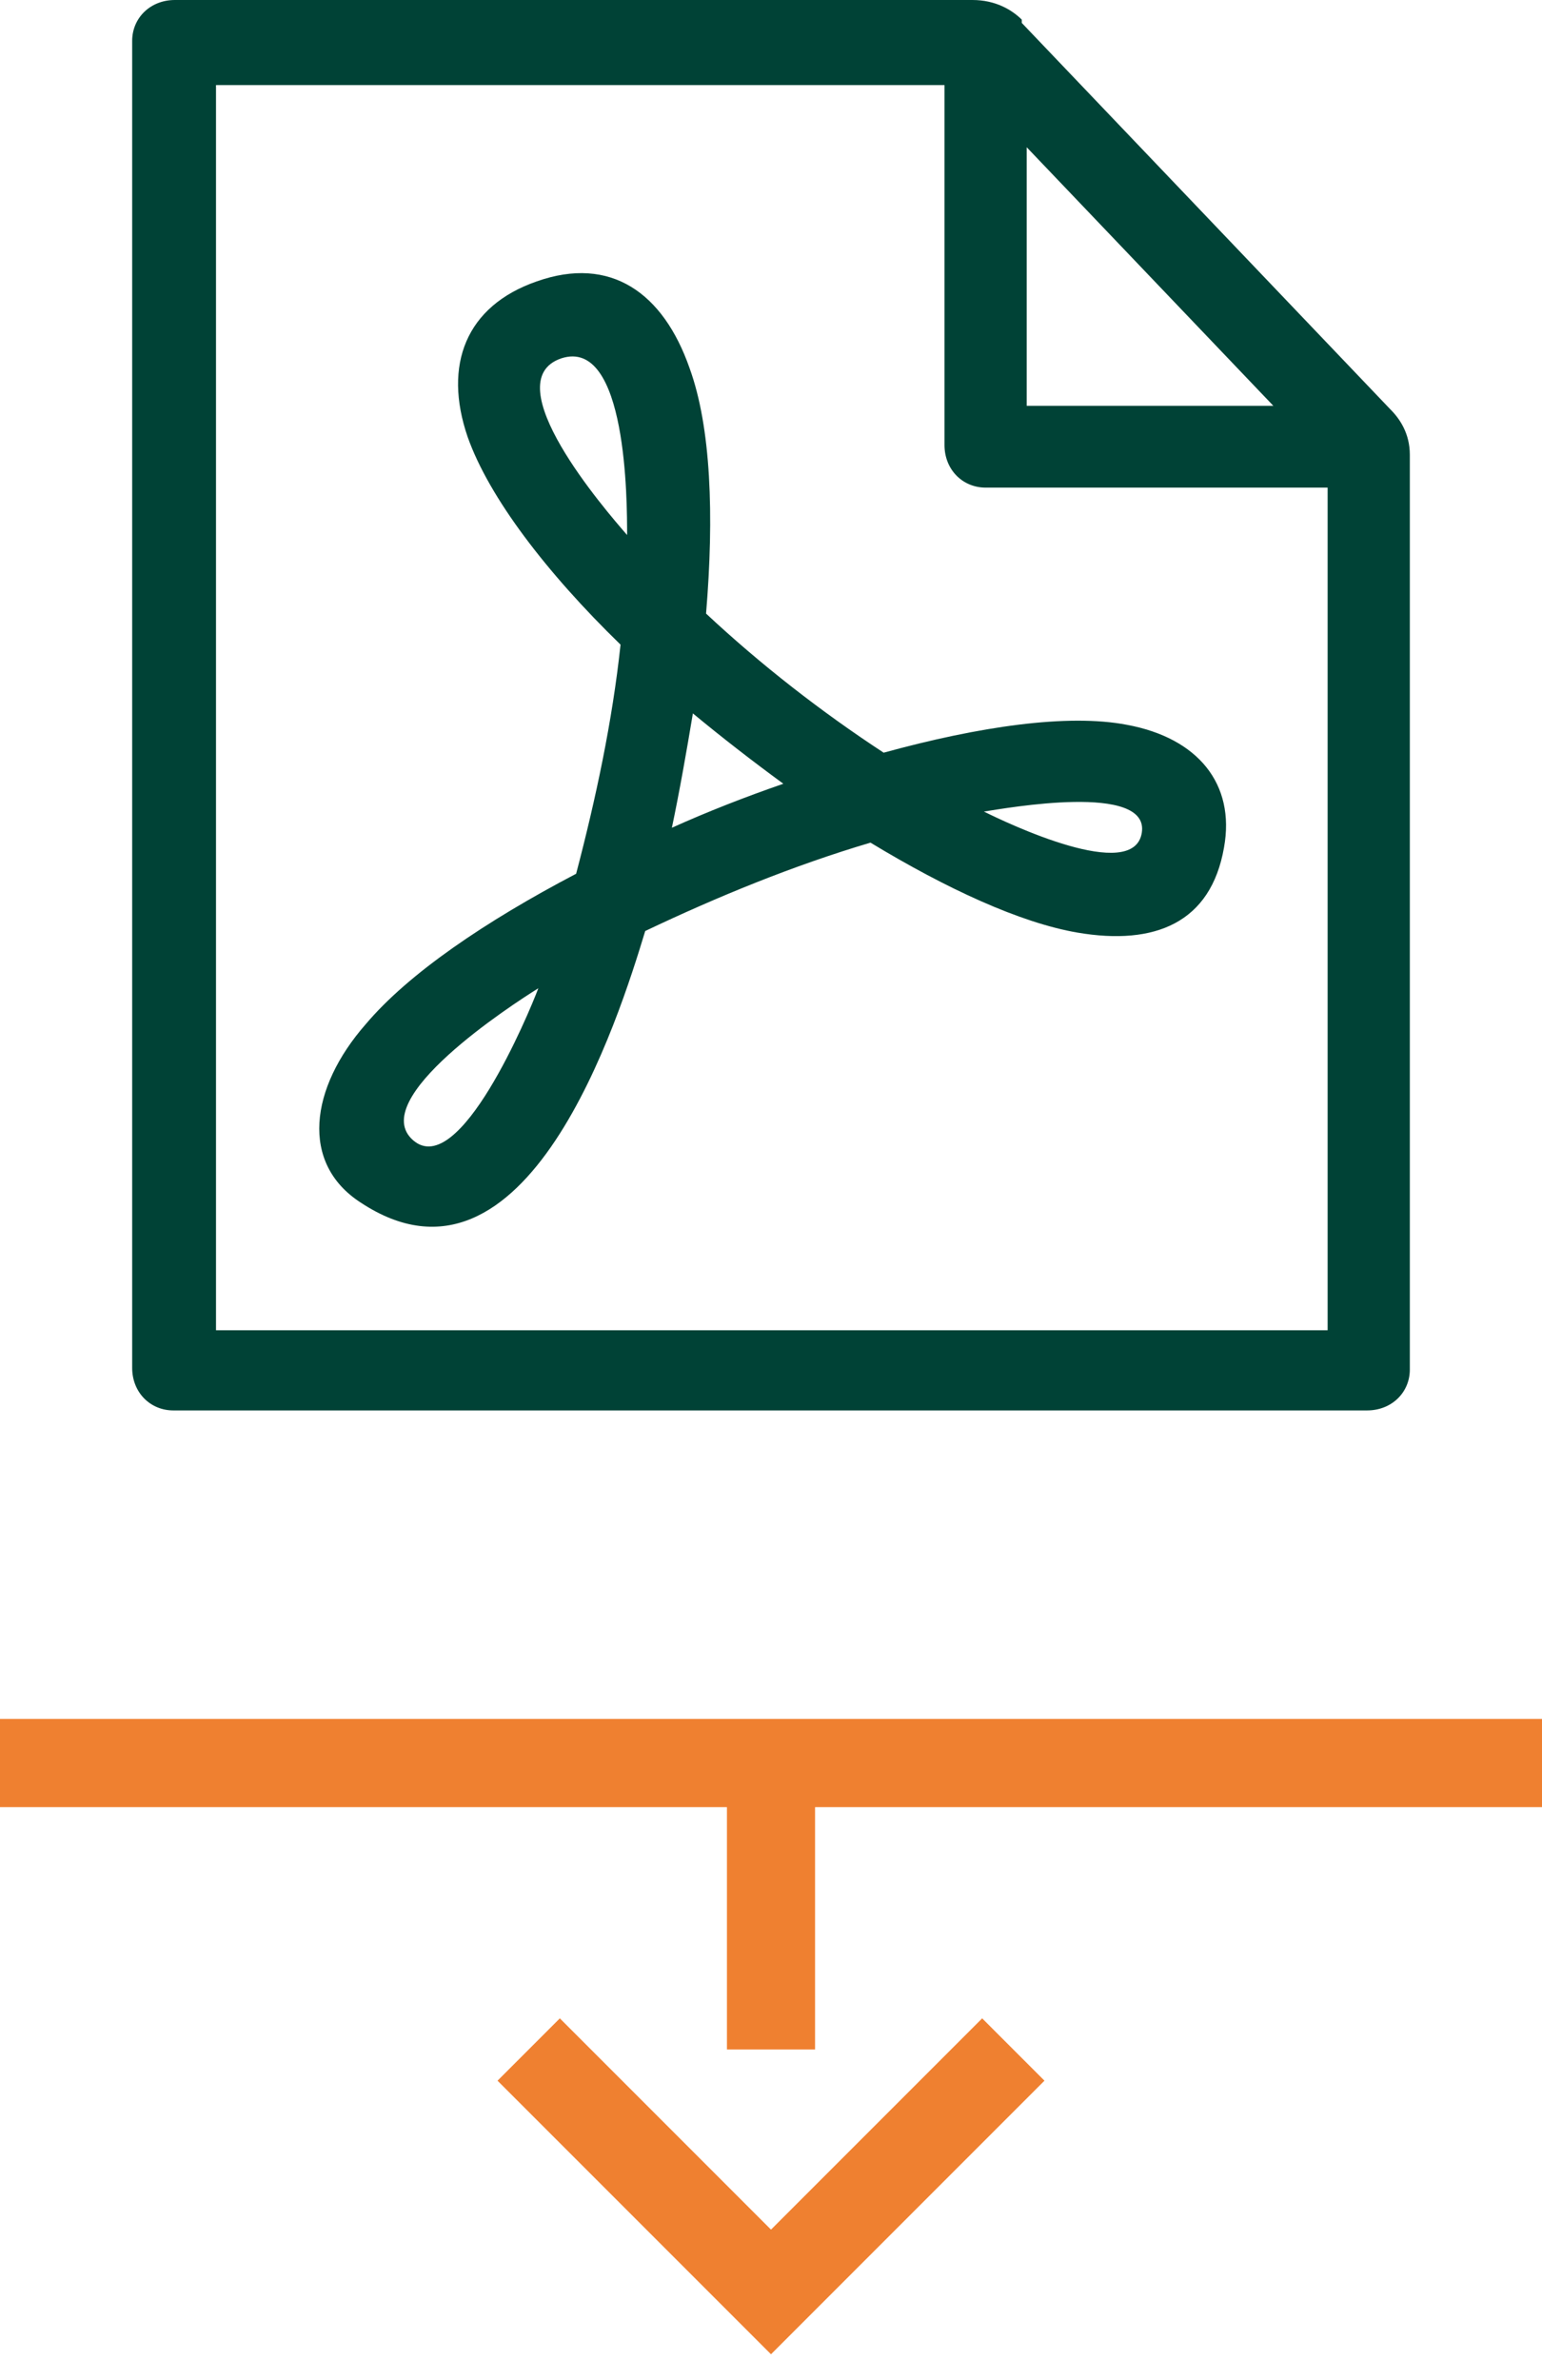 <svg width="35" height="54" viewBox="0 0 35 54" fill="none" xmlns="http://www.w3.org/2000/svg">
<g clip-path="url(#clip0_6311_18813)">
<path d="M23.192 0.52L31.552 9.281C31.776 9.503 32 9.838 32 10.32V31.072C32 31.592 31.589 32 31.03 32H3.933C3.411 32 3 31.592 3 31.035V0.928C3 0.408 3.411 0 3.97 0H22.072C22.595 0 22.968 0.223 23.192 0.445V0.52ZM9.382 25.875C10.427 26.766 11.995 23.016 12.219 22.422C11.622 22.794 8.3 24.947 9.382 25.875ZM8.188 27.285C6.807 26.394 7.031 24.687 8.3 23.239C9.27 22.088 11.024 20.9 13.077 19.824C13.525 18.116 13.898 16.371 14.085 14.626C12.405 12.993 11.099 11.285 10.614 9.912C10.054 8.278 10.577 6.942 12.181 6.385C13.861 5.791 15.055 6.645 15.652 8.353C16.138 9.689 16.212 11.694 16.026 13.921C17.257 15.072 18.638 16.148 20.057 17.077C22.221 16.483 24.237 16.186 25.58 16.445C27.185 16.742 28.044 17.782 27.782 19.23C27.484 20.937 26.215 21.457 24.461 21.16C23.154 20.937 21.475 20.158 19.758 19.118C18.004 19.638 16.287 20.343 14.645 21.123C14.048 23.09 11.957 29.773 8.188 27.285ZM15.242 18.784C16.063 18.413 16.922 18.079 17.78 17.782C17.071 17.262 16.399 16.742 15.727 16.186C15.578 17.077 15.429 17.93 15.242 18.821V18.784ZM14.234 12.139C14.234 11.397 14.234 7.647 12.741 8.13C11.211 8.65 13.749 11.582 14.234 12.139ZM22.333 18.413C22.856 18.673 25.73 20.046 25.916 18.896C26.103 17.745 22.819 18.339 22.333 18.413ZM30.134 11.063H22.371C21.848 11.063 21.438 10.654 21.438 10.097V1.93H4.903V30.181H30.134V11.063ZM28.902 9.207L23.304 3.341V9.207H28.902Z" fill="#004236"/>
</g>
<path d="M1 39V40H34V39" stroke="#EF8030" stroke-width="2"/>
<path d="M12 46.5L17.5 52L23 46.5M17.5 39.5V46.5" stroke="#EF8030" stroke-width="2"/>
<defs>
<clipPath id="clip0_6311_18813">
<rect width="29" height="32" fill="white" transform="translate(3)"/>
</clipPath>
</defs>
</svg>
